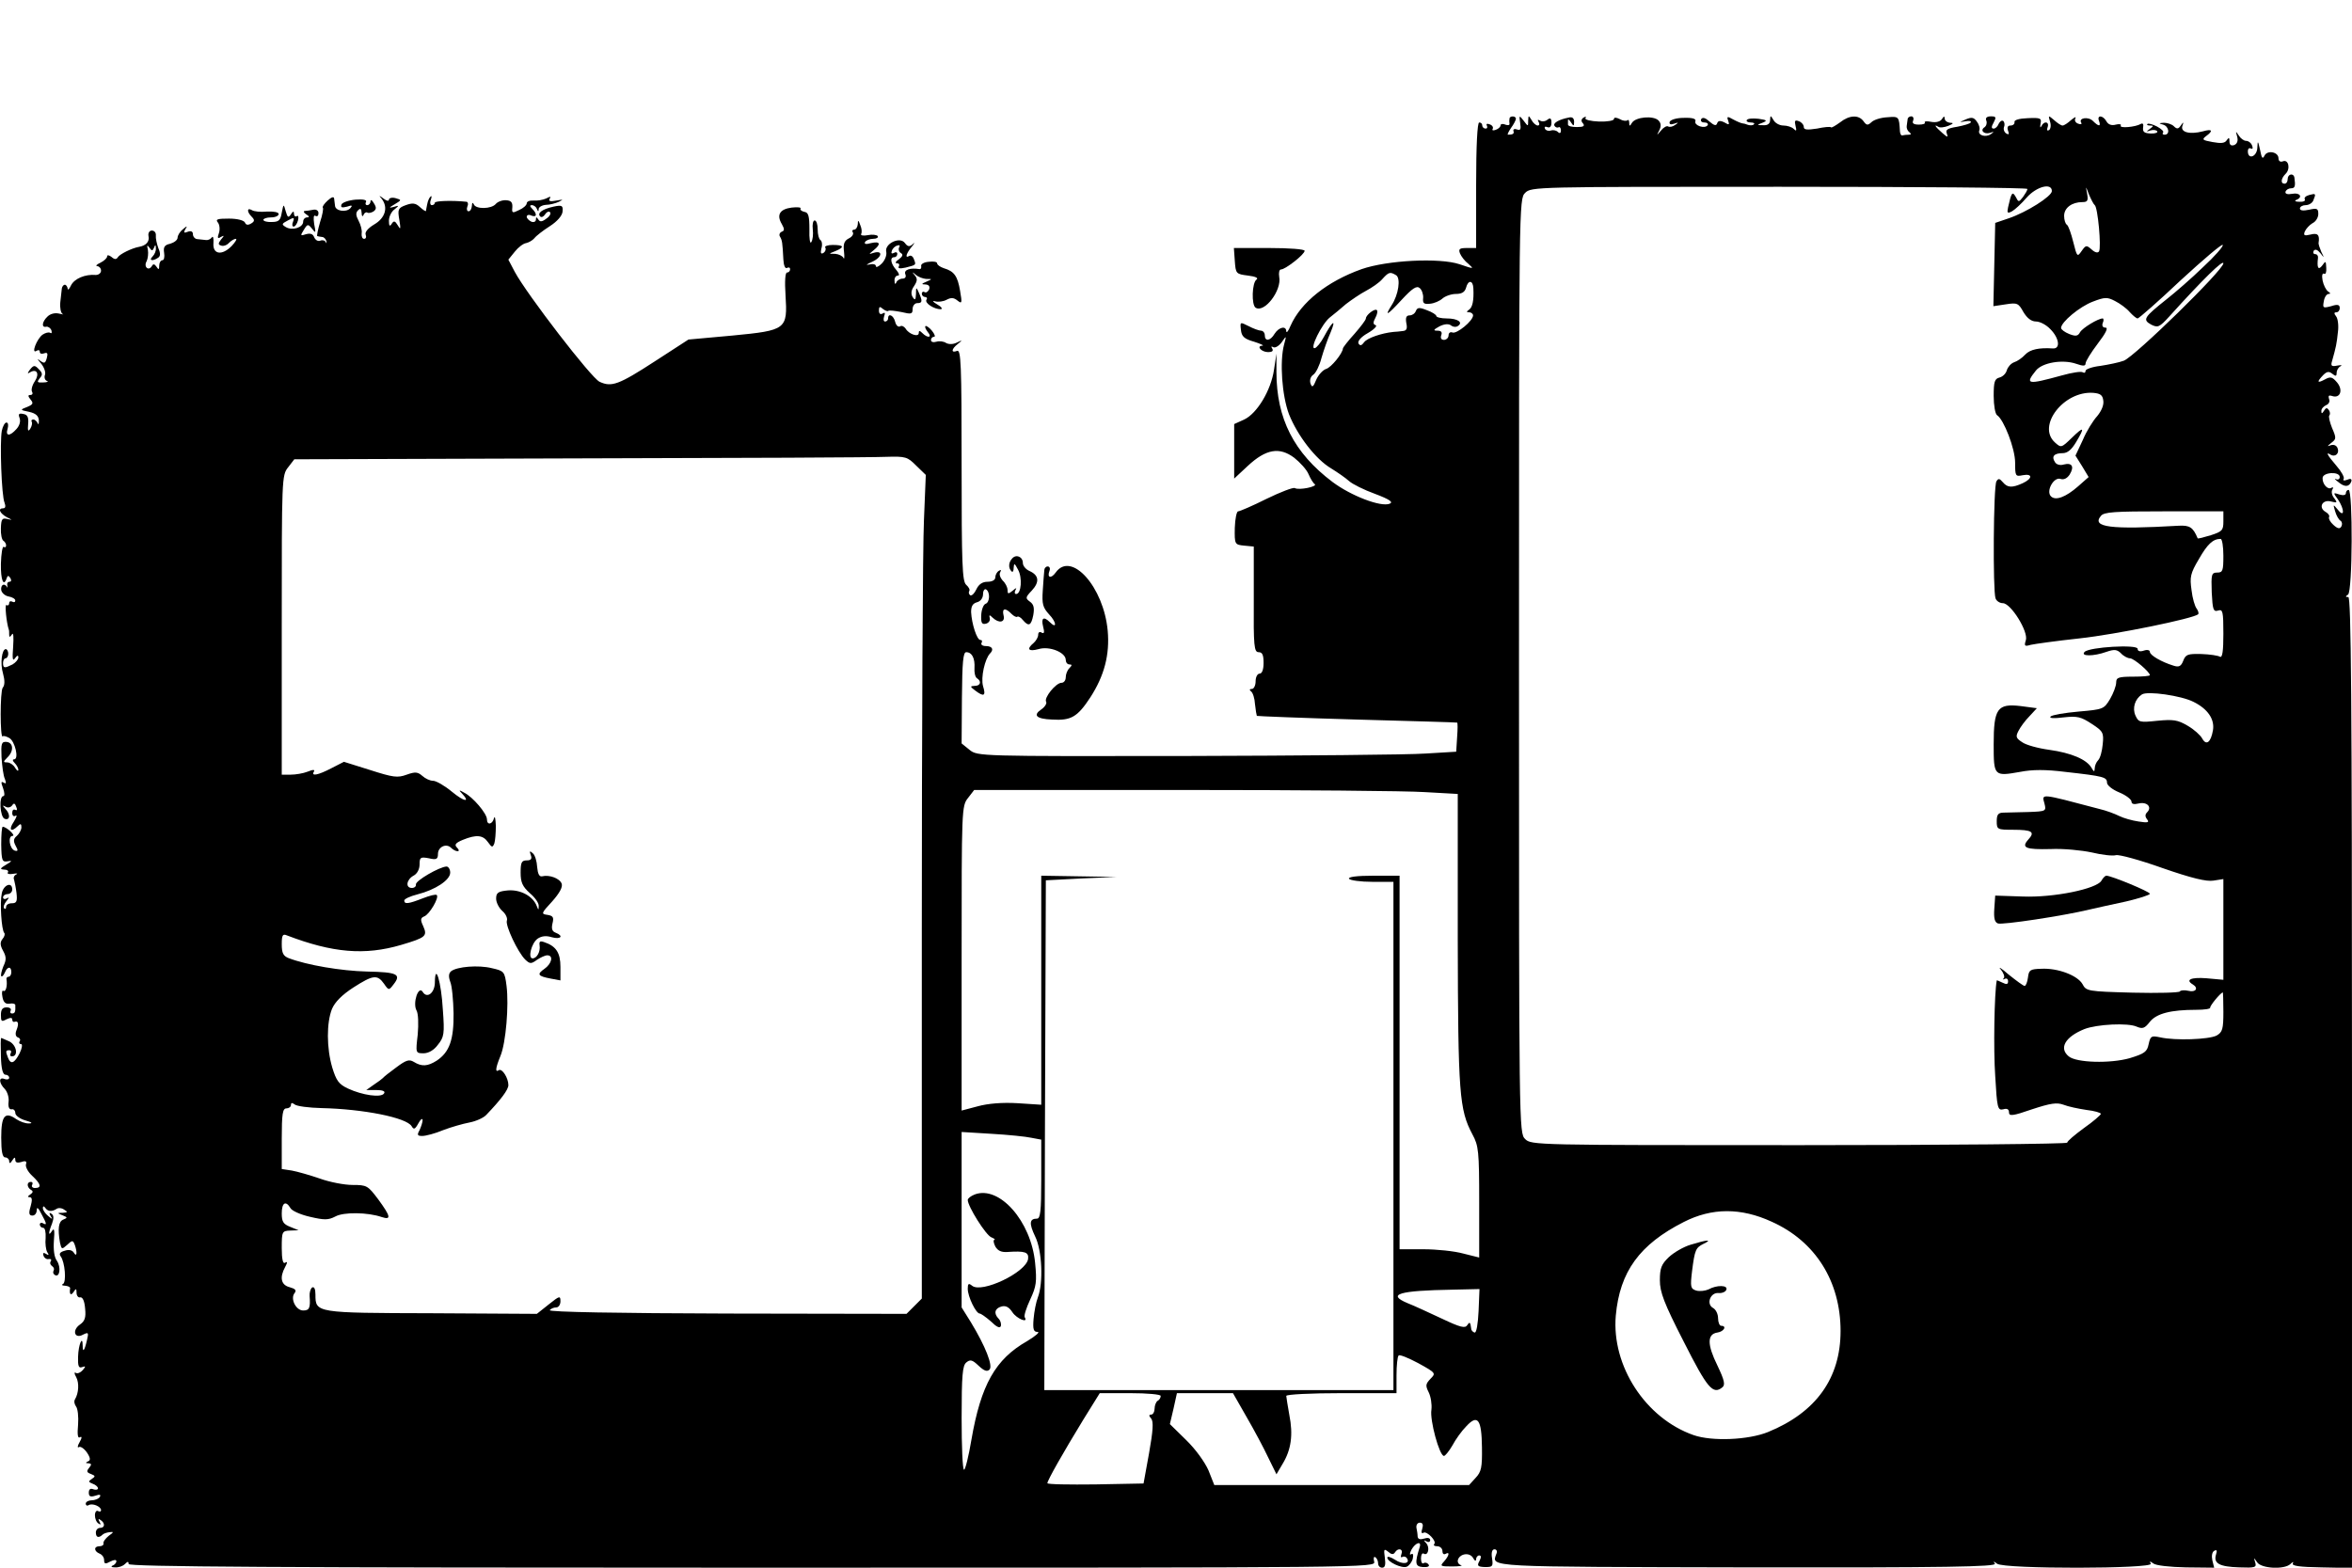 <?xml version="1.0" standalone="no"?>
<!DOCTYPE svg PUBLIC "-//W3C//DTD SVG 20010904//EN"
 "http://www.w3.org/TR/2001/REC-SVG-20010904/DTD/svg10.dtd">
<svg version="1.0" xmlns="http://www.w3.org/2000/svg"
 width="768pt" height="512pt" viewBox="0 0 768 512"
 preserveAspectRatio="xMidYMid meet">
<g transform="translate(0,512) scale(0.1,-0.1)"
fill="#000000" stroke="none">
<path d="M4929 4733 c-1 -5 -1 -12 0 -17 1 -5 -5 -6 -14 -3 -8 4 -15 2 -15 -2
0 -5 -7 -12 -16 -15 -8 -3 -13 -2 -10 3 3 5 -1 12 -10 15 -8 3 -12 2 -9 -4 3
-6 1 -10 -4 -10 -6 0 -11 5 -11 10 0 6 -4 10 -10 10 -6 0 -10 -75 -10 -205 l0
-205 -30 0 c-24 0 -28 -3 -23 -17 4 -10 16 -26 28 -35 19 -17 18 -17 -29 -1
-66 22 -237 13 -320 -16 -112 -40 -198 -108 -232 -185 -7 -17 -13 -25 -14 -18
0 19 -24 14 -38 -8 -14 -24 -32 -26 -32 -5 0 8 -6 15 -12 15 -7 0 -26 7 -41
15 -28 14 -28 14 -25 -12 2 -22 11 -30 43 -39 22 -7 34 -13 27 -13 -21 -1 -3
-21 19 -21 13 0 18 4 13 12 -4 6 -3 8 4 4 6 -3 18 4 27 16 16 23 16 23 8 -7
-15 -56 -7 -167 16 -228 28 -70 87 -147 138 -177 21 -13 47 -31 58 -41 11 -10
49 -29 85 -42 48 -18 60 -27 48 -32 -29 -12 -127 26 -187 71 -126 95 -183 207
-183 359 l0 60 -8 -53 c-10 -67 -55 -142 -97 -162 l-33 -15 0 -89 0 -89 44 41
c60 56 104 63 152 27 19 -15 41 -39 47 -54 6 -14 15 -29 20 -32 11 -8 -52 -21
-65 -13 -5 3 -47 -13 -92 -35 -46 -23 -88 -41 -93 -41 -5 0 -10 -24 -11 -54
-1 -54 0 -55 31 -58 l31 -3 0 -172 c-1 -154 1 -173 16 -173 12 0 16 -9 16 -35
0 -22 -5 -35 -13 -35 -7 0 -13 -11 -13 -25 0 -14 -6 -25 -12 -25 -8 0 -9 -3
-3 -8 6 -4 12 -23 13 -42 2 -19 5 -36 6 -38 2 -1 149 -7 327 -12 178 -5 325
-9 327 -10 2 0 2 -21 0 -47 l-3 -48 -100 -6 c-55 -4 -407 -7 -781 -8 -676 -1
-682 -1 -708 20 l-26 21 1 149 c1 117 4 149 14 149 19 0 29 -20 27 -52 -1 -14
2 -29 8 -33 16 -10 12 -25 -7 -25 -16 -1 -16 -2 1 -15 29 -22 36 -18 26 14 -8
28 6 90 23 107 13 13 7 24 -14 24 -11 0 -17 5 -14 10 3 6 2 10 -4 10 -11 0
-28 52 -30 91 0 19 5 28 19 32 12 3 20 14 20 27 0 11 5 18 10 15 14 -9 12 -43
-2 -47 -7 -3 -13 -19 -14 -37 -1 -25 2 -31 15 -28 9 2 15 10 13 18 -3 11 -1
12 9 2 21 -20 42 -16 36 7 -6 24 6 26 26 5 8 -8 17 -12 19 -9 3 2 11 -2 18
-11 19 -22 27 -19 34 16 4 23 2 35 -11 44 -15 11 -15 14 6 36 26 28 24 50 -7
64 -12 5 -22 17 -22 26 0 21 -22 30 -35 15 -12 -13 -13 -31 -2 -42 4 -4 7 1 7
12 1 16 3 15 14 -6 15 -26 11 -80 -6 -80 -5 0 -6 6 -2 13 5 8 2 8 -9 -2 -15
-12 -17 -11 -17 2 0 9 -7 23 -16 31 -8 9 -12 21 -8 27 4 8 3 9 -4 5 -7 -4 -12
-14 -12 -22 0 -8 -10 -14 -25 -14 -17 0 -29 -8 -37 -25 -6 -13 -15 -22 -20
-19 -4 3 -6 9 -3 14 3 4 -2 13 -10 20 -13 11 -15 68 -15 391 0 332 -2 378 -15
373 -20 -8 -19 6 3 23 16 13 15 13 -4 4 -12 -6 -26 -6 -35 -1 -7 5 -22 7 -31
4 -10 -3 -18 -1 -18 5 0 6 4 11 10 11 5 0 2 9 -7 20 -9 11 -19 17 -21 15 -3
-3 1 -11 8 -20 15 -18 -1 -20 -18 -3 -9 9 -12 9 -12 0 0 -14 -32 -4 -43 15 -5
7 -13 11 -18 7 -6 -3 -13 3 -16 15 -5 21 -23 30 -23 11 0 -5 -4 -10 -10 -10
-5 0 -6 7 -3 17 4 11 3 14 -5 9 -7 -4 -12 -1 -12 10 0 13 3 14 13 5 8 -6 16
-9 18 -6 3 2 21 0 42 -4 33 -8 37 -7 37 10 0 10 7 19 15 19 17 0 18 6 5 35 -8
18 -9 18 -9 -5 -1 -20 -3 -22 -11 -10 -6 10 -5 22 5 36 11 17 11 24 2 35 -10
12 -9 12 3 2 7 -7 23 -13 34 -14 21 0 21 0 1 -9 -17 -7 -17 -9 -3 -9 11 -1 15
-6 12 -16 -4 -8 -10 -12 -15 -9 -5 3 -9 0 -9 -5 0 -6 5 -11 11 -11 5 0 8 -4 4
-9 -6 -11 25 -31 47 -31 7 1 2 8 -12 16 -14 8 -17 13 -7 10 10 -3 27 -1 38 5
15 8 24 7 36 -3 14 -11 15 -8 8 32 -8 48 -19 64 -53 74 -12 4 -22 11 -22 16 0
5 -12 7 -27 5 -16 -1 -27 -8 -25 -14 1 -6 -1 -10 -5 -10 -31 5 -52 -2 -47 -16
4 -9 0 -15 -9 -15 -8 0 -18 -6 -20 -12 -3 -8 -6 -6 -6 5 -1 9 4 17 11 17 6 0
4 7 -5 18 -19 21 -22 42 -7 42 6 0 10 5 10 11 0 5 -5 7 -11 3 -7 -4 -10 -1 -7
6 2 8 10 16 18 18 7 3 10 0 6 -6 -3 -6 -1 -14 5 -18 9 -5 7 -11 -6 -21 -11 -7
-13 -13 -6 -13 7 0 9 -5 6 -10 -4 -7 3 -8 22 -4 35 9 35 8 27 28 -3 9 -10 13
-15 10 -15 -9 -10 8 8 30 10 12 11 16 4 9 -11 -10 -17 -9 -26 3 -16 23 -68 -2
-61 -29 2 -10 -4 -27 -15 -38 -10 -10 -19 -14 -19 -8 0 6 -10 8 -22 5 -13 -3
-8 1 10 9 33 15 36 39 4 29 -16 -5 -16 -5 1 9 25 20 21 30 -9 23 -17 -5 -23
-3 -19 4 3 5 15 10 26 10 11 0 18 4 15 9 -3 4 -18 6 -32 3 -15 -3 -25 -1 -22
4 3 5 2 18 -3 29 -6 17 -8 17 -8 3 -1 -10 -6 -18 -12 -18 -5 0 -8 -4 -4 -9 3
-6 -3 -15 -14 -20 -15 -8 -18 -19 -15 -43 2 -18 1 -27 -2 -20 -3 6 -15 12 -27
13 -22 0 -22 0 1 9 31 13 28 20 -9 20 -16 0 -28 -4 -24 -9 3 -5 0 -13 -6 -17
-9 -5 -10 0 -7 14 4 12 2 25 -3 28 -5 3 -9 18 -9 35 0 16 -4 29 -10 29 -5 0
-8 -13 -6 -29 2 -16 0 -35 -5 -42 -4 -7 -7 12 -6 42 0 43 -3 55 -16 57 -10 2
-15 7 -13 11 3 4 -11 5 -29 3 -39 -5 -50 -24 -32 -54 9 -16 9 -22 -1 -25 -6
-3 -9 -10 -5 -16 7 -12 8 -18 11 -75 1 -19 6 -31 12 -27 6 3 10 1 10 -4 0 -6
-4 -11 -10 -11 -6 0 -8 -28 -5 -74 7 -112 3 -115 -174 -132 l-143 -13 -108
-70 c-120 -78 -143 -86 -182 -68 -27 12 -237 285 -277 359 l-21 40 21 26 c11
14 28 27 37 28 9 2 21 9 27 16 5 7 28 25 50 39 25 16 41 35 42 48 2 20 -2 22
-30 16 -36 -8 -54 -21 -43 -32 4 -4 11 -1 16 7 5 8 12 11 16 7 4 -4 -1 -14
-12 -21 -14 -11 -21 -11 -26 -3 -6 9 -8 9 -8 0 0 -7 -7 -10 -15 -7 -8 4 -15
11 -15 16 0 6 7 8 15 4 18 -7 20 5 3 22 -8 8 -9 12 -1 12 6 0 14 -6 16 -12 4
-10 6 -10 6 0 1 6 11 12 24 13 12 0 31 5 42 10 16 8 15 8 -8 4 -20 -4 -27 -2
-22 6 5 8 2 8 -11 1 -11 -5 -29 -8 -41 -7 -13 1 -23 -3 -23 -9 0 -6 -11 -16
-25 -22 -22 -11 -24 -10 -22 9 1 16 -4 22 -20 23 -13 1 -28 -5 -34 -12 -14
-17 -66 -18 -72 -1 -3 7 -6 5 -6 -5 -1 -10 -5 -18 -11 -18 -5 0 -7 7 -4 15 4
8 2 15 -2 16 -48 5 -104 3 -104 -3 0 -4 -4 -8 -10 -8 -5 0 -7 8 -3 18 3 9 3
14 -1 10 -4 -3 -9 -14 -11 -25 -2 -10 -4 -20 -4 -22 -1 -2 -9 3 -20 13 -14 13
-24 14 -46 6 -25 -9 -27 -14 -21 -48 5 -30 4 -34 -5 -18 -9 15 -13 16 -20 5
-6 -10 -9 -7 -9 10 0 13 8 30 18 37 16 13 16 14 -3 8 -16 -4 -15 -2 4 9 23 14
23 14 2 20 -11 3 -21 0 -21 -5 0 -6 -8 -4 -17 3 -16 12 -17 12 -6 -1 21 -28
11 -62 -25 -83 -20 -12 -31 -25 -28 -33 3 -8 1 -14 -5 -14 -6 0 -9 8 -8 18 2
9 -3 28 -10 41 -9 17 -10 26 -2 34 8 8 11 6 12 -9 0 -10 3 -13 6 -6 2 6 8 10
12 8 4 -3 13 -1 20 3 10 7 11 13 2 27 -6 11 -11 13 -11 7 0 -7 -5 -13 -11 -13
-5 0 -7 5 -4 10 4 7 -8 10 -34 8 -22 -2 -43 -9 -46 -16 -3 -10 1 -11 18 -7 17
6 19 4 11 -5 -14 -15 -49 -9 -50 8 -1 6 -2 17 -3 24 -1 7 -9 4 -21 -7 -11 -10
-18 -20 -16 -23 3 -2 -1 -24 -9 -48 -7 -24 -11 -45 -9 -45 2 -1 9 -2 16 -3 6
0 12 -7 14 -14 1 -7 0 -8 -2 -3 -3 6 -11 8 -18 5 -8 -3 -16 2 -20 11 -4 11
-12 14 -27 10 -18 -6 -19 -5 -7 14 12 20 14 20 27 4 12 -16 13 -14 7 15 -3 21
-2 31 4 27 6 -3 10 0 10 9 0 8 -7 13 -17 11 -10 -2 -22 -4 -28 -4 -5 -1 -3 -6
5 -11 10 -6 11 -10 3 -10 -7 0 -13 -6 -13 -14 0 -19 -35 -30 -56 -18 -15 9
-15 11 6 22 20 11 22 10 17 -4 -4 -9 -3 -16 2 -16 5 0 11 9 14 20 3 11 1 18
-4 14 -5 -3 -9 1 -9 8 0 9 -3 9 -10 -2 -8 -12 -11 -11 -17 10 -7 25 -7 25 -13
-5 -4 -25 -10 -30 -33 -30 -15 -1 -27 3 -27 7 0 4 11 8 25 8 14 0 25 5 25 11
0 6 -16 9 -38 8 -21 -2 -43 0 -50 5 -16 9 -16 -6 0 -22 10 -10 10 -15 -2 -22
-10 -6 -17 -5 -20 3 -3 7 -24 13 -52 13 -37 0 -45 -2 -37 -12 6 -7 8 -23 4
-35 -6 -16 -4 -20 6 -13 12 6 12 5 1 -8 -10 -13 -10 -17 0 -20 7 -3 19 1 26 9
7 7 17 13 22 13 5 0 -1 -10 -13 -23 -32 -33 -63 -28 -60 9 1 16 -1 24 -5 19
-4 -6 -13 -10 -19 -9 -7 1 -20 2 -28 3 -8 0 -15 8 -15 16 0 9 -6 12 -17 8 -12
-5 -14 -3 -8 8 8 12 6 12 -8 0 -9 -7 -17 -20 -17 -27 0 -8 -11 -16 -24 -20
-19 -4 -23 -11 -20 -30 2 -13 0 -24 -6 -24 -5 0 -10 -8 -10 -17 0 -14 -2 -15
-9 -4 -6 9 -11 10 -15 2 -11 -18 -28 -2 -17 16 4 9 6 25 4 37 -4 16 -2 17 5 7
8 -11 10 -11 15 0 4 11 6 10 6 -2 1 -8 -4 -20 -11 -27 -13 -13 0 -16 18 -4 8
5 9 14 1 32 -5 14 -9 32 -8 41 1 9 -5 16 -13 16 -8 0 -13 -8 -11 -18 4 -18 -8
-31 -30 -35 -24 -4 -64 -24 -70 -34 -5 -8 -11 -8 -21 1 -8 6 -14 7 -14 2 0 -6
-10 -15 -22 -21 -13 -6 -17 -11 -10 -11 6 -1 12 -7 12 -15 0 -8 -8 -14 -17
-14 -35 3 -70 -12 -81 -34 -6 -13 -11 -17 -11 -10 -1 6 -5 12 -9 12 -5 0 -9
-6 -10 -12 -1 -7 -3 -28 -5 -45 -2 -18 2 -35 7 -38 6 -3 1 -2 -12 1 -13 3 -28
-1 -37 -10 -18 -17 -20 -37 -4 -33 6 1 14 -4 17 -12 2 -8 1 -11 -4 -8 -5 3
-16 0 -25 -6 -19 -14 -38 -64 -20 -53 6 4 11 3 11 -3 0 -6 6 -8 14 -5 11 4 13
0 9 -15 -5 -18 -8 -19 -22 -9 -11 9 -10 6 3 -9 10 -12 16 -29 13 -37 -3 -8 -1
-17 6 -20 7 -2 1 -5 -12 -5 -20 -1 -21 1 -11 14 10 11 9 17 -3 29 -13 14 -17
14 -29 -1 -9 -12 -9 -15 0 -9 22 13 32 -4 16 -29 -9 -13 -13 -29 -9 -35 3 -5
1 -10 -6 -10 -8 0 -8 -4 1 -15 10 -12 8 -16 -11 -24 -24 -9 -24 -10 6 -16 22
-5 31 -13 32 -28 0 -12 -1 -16 -4 -9 -3 6 -9 12 -14 12 -6 0 -8 -4 -5 -8 2 -4
0 -14 -5 -22 -7 -11 -9 -7 -7 15 2 22 -2 31 -16 33 -14 3 -17 0 -12 -13 4 -11
0 -25 -10 -36 -22 -25 -37 -24 -29 1 3 11 2 20 -4 20 -5 0 -12 -12 -15 -27 -7
-37 -1 -213 9 -235 4 -11 3 -18 -4 -18 -19 0 -12 -16 11 -29 20 -10 20 -10 2
-6 -17 4 -20 0 -21 -30 -1 -19 3 -38 8 -41 5 -3 9 -10 9 -15 0 -6 -3 -8 -8 -5
-4 2 -8 -22 -9 -55 -1 -53 9 -78 19 -47 3 9 6 9 12 0 4 -7 3 -12 -3 -12 -6 0
-9 -6 -7 -12 1 -7 1 -10 -1 -5 -9 14 -21 7 -19 -10 2 -10 13 -19 24 -21 12 -2
22 -8 22 -13 0 -6 -4 -7 -10 -4 -5 3 -10 1 -10 -5 0 -6 -4 -9 -9 -6 -6 4 0
-58 8 -81 1 -2 1 -9 1 -15 0 -10 2 -10 9 0 5 8 6 -8 4 -40 -3 -39 -2 -49 6
-38 7 10 11 11 11 3 0 -7 -9 -17 -19 -23 -26 -13 -31 -13 -31 5 0 8 4 15 8 15
5 0 9 7 9 15 0 8 -4 15 -8 15 -13 0 -19 -47 -9 -80 6 -22 6 -38 -1 -46 -9 -11
-9 -168 0 -159 2 3 12 0 21 -5 19 -10 33 -70 16 -70 -6 0 -5 -5 2 -12 7 -7 12
-17 12 -22 0 -6 -5 -3 -11 7 -5 9 -17 17 -25 17 -14 0 -14 2 0 16 22 21 20 49
-3 51 -16 1 -18 -5 -16 -50 2 -29 6 -61 11 -71 5 -14 4 -17 -4 -12 -9 5 -9 1
-2 -18 5 -14 6 -26 1 -26 -15 0 -11 -68 4 -74 18 -7 20 15 2 33 -10 11 -9 12
2 6 7 -4 16 -2 21 5 5 8 9 7 13 -5 4 -9 3 -13 -3 -10 -6 3 -10 -1 -10 -10 0
-9 5 -13 11 -9 6 3 3 -5 -6 -20 -18 -26 -9 -36 13 -14 9 9 12 8 12 -4 0 -8 -7
-21 -15 -28 -11 -9 -12 -17 -4 -32 9 -16 8 -19 -3 -16 -17 6 -23 48 -7 48 12
0 -19 29 -32 30 -3 0 -5 -26 -5 -58 1 -53 3 -58 21 -55 16 3 15 1 -5 -11 -20
-12 -21 -15 -7 -16 10 0 16 -4 13 -9 -4 -5 4 -7 16 -5 13 2 18 2 11 -2 -7 -3
-10 -11 -7 -17 2 -7 6 -27 8 -44 3 -27 0 -33 -15 -33 -11 0 -19 -5 -19 -12 0
-6 -3 -8 -6 -5 -4 4 -1 14 7 24 9 11 10 14 1 9 -6 -4 -12 -2 -12 3 0 6 7 11
15 11 8 0 15 7 15 15 0 26 -28 16 -34 -12 -7 -32 -1 -121 8 -130 3 -3 1 -12
-6 -20 -8 -10 -8 -20 2 -38 11 -20 11 -30 1 -51 -6 -15 -9 -29 -7 -32 3 -3 8
3 12 12 8 20 21 21 21 1 0 -8 -4 -15 -9 -15 -4 0 -7 -3 -7 -7 4 -22 -2 -44
-10 -39 -4 3 -6 -6 -3 -20 3 -17 10 -24 23 -22 10 2 18 0 19 -4 1 -23 -1 -28
-11 -28 -5 0 -7 4 -4 10 3 5 -3 10 -13 10 -14 0 -19 -7 -19 -25 0 -21 2 -23
18 -14 13 6 19 6 19 -1 0 -5 3 -9 8 -7 12 4 14 -7 6 -27 -5 -12 -3 -21 4 -24
7 -2 10 -8 6 -13 -3 -5 -1 -9 5 -9 5 0 3 -14 -5 -30 -17 -33 -29 -38 -38 -14
-8 21 -8 24 5 24 5 0 7 -4 4 -10 -3 -5 -2 -10 4 -10 21 0 16 35 -7 48 -14 6
-26 12 -28 12 -2 0 -2 -27 -1 -60 1 -40 6 -60 15 -60 6 0 12 -4 12 -10 0 -5
-7 -7 -15 -4 -20 8 -19 -13 1 -33 8 -9 14 -27 12 -42 -2 -16 2 -25 10 -24 6 2
12 -4 12 -12 0 -8 15 -19 32 -24 22 -6 26 -10 13 -10 -11 -1 -30 6 -42 14 -37
26 -49 11 -49 -60 0 -46 4 -65 13 -65 7 0 13 -6 13 -12 0 -9 4 -8 10 2 7 11
10 12 10 2 0 -9 7 -11 20 -7 14 5 18 2 15 -7 -3 -8 6 -25 20 -38 29 -27 32
-40 9 -40 -8 0 -12 5 -9 10 3 6 1 10 -4 10 -14 0 -14 -17 0 -26 8 -4 7 -9 -2
-15 -9 -6 -10 -9 -2 -9 8 0 9 -9 3 -30 -7 -23 -5 -30 6 -30 8 0 14 8 14 18 0
11 5 8 15 -12 18 -33 19 -39 5 -31 -5 3 -10 1 -10 -4 0 -6 5 -11 11 -11 6 0 9
-14 8 -33 -2 -18 1 -39 5 -46 7 -10 5 -12 -4 -6 -8 5 -11 3 -8 -6 3 -8 11 -13
17 -11 7 1 10 -2 7 -7 -4 -5 -2 -12 4 -16 6 -4 8 -10 5 -15 -3 -5 -1 -11 4
-14 16 -10 21 25 7 46 -9 12 -12 36 -10 66 3 34 1 43 -6 32 -12 -19 -13 -8 0
24 6 17 6 27 -2 32 -7 5 -8 2 -3 -7 8 -12 6 -12 -8 0 -9 7 -17 19 -17 25 0 7
3 8 8 1 8 -12 22 -13 37 -3 6 4 17 3 25 -3 12 -7 11 -9 -5 -10 -19 0 -19 -1
-1 -8 17 -7 17 -8 3 -14 -16 -6 -19 -30 -11 -76 5 -22 6 -22 23 -7 17 16 19
16 25 1 9 -25 7 -43 -3 -26 -5 8 -16 11 -30 6 -15 -4 -19 -10 -13 -18 14 -18
20 -86 7 -91 -5 -2 -2 -5 7 -5 10 -1 17 -4 17 -8 -3 -20 2 -26 11 -13 8 13 10
12 10 -2 0 -10 6 -17 12 -15 8 1 14 -12 16 -37 3 -29 -1 -41 -17 -52 -27 -19
-17 -48 10 -33 18 9 19 7 13 -18 -8 -35 -14 -42 -14 -18 0 37 -14 3 -15 -36
-1 -31 2 -38 13 -34 12 4 13 3 2 -10 -7 -8 -17 -12 -22 -9 -6 4 -6 -2 1 -14
10 -19 8 -52 -4 -72 -4 -6 -2 -16 3 -23 6 -7 9 -34 7 -60 -3 -32 -1 -46 6 -41
7 4 7 -2 -1 -16 -7 -12 -8 -20 -2 -16 5 3 17 -5 26 -18 12 -18 12 -26 3 -29
-8 -4 -8 -6 2 -6 10 -1 11 -4 2 -15 -9 -11 -8 -15 6 -20 15 -6 15 -8 3 -16
-12 -8 -12 -10 3 -16 9 -3 17 -10 17 -15 0 -4 -7 -6 -15 -3 -10 4 -15 0 -15
-11 0 -12 5 -15 21 -10 15 5 19 4 15 -4 -4 -6 -16 -11 -27 -11 -10 0 -19 -5
-19 -11 0 -5 4 -8 9 -5 12 8 41 -4 41 -16 0 -5 -4 -6 -10 -3 -5 3 -10 -3 -10
-14 0 -11 5 -23 12 -27 7 -5 8 -3 3 6 -5 9 -4 11 3 6 16 -10 15 -26 -1 -26 -8
0 -14 -7 -14 -15 0 -16 9 -19 21 -8 3 4 14 8 24 9 14 2 14 0 -3 -12 -11 -9
-19 -20 -17 -25 1 -5 -5 -9 -13 -9 -19 0 -19 -16 0 -24 8 -3 15 -12 15 -21 0
-13 4 -14 20 -5 12 6 20 7 20 1 0 -5 -6 -12 -12 -14 -7 -3 -4 -6 7 -6 12 -1
26 4 33 11 9 9 12 9 12 0 0 -9 482 -12 2036 -12 2036 0 2036 0 2031 20 -3 11
-1 18 4 14 5 -3 9 -12 9 -20 0 -8 6 -14 13 -14 10 0 12 10 9 32 -4 29 -3 31
11 20 10 -9 17 -10 22 -2 10 16 28 12 21 -6 -3 -8 -2 -12 3 -9 5 3 12 1 15 -4
12 -18 -14 -22 -39 -5 -14 9 -25 12 -25 7 0 -14 47 -36 63 -30 8 3 17 15 20
26 3 13 1 19 -5 15 -6 -4 -5 3 1 15 13 23 33 29 27 9 -17 -54 -15 -64 10 -66
15 -1 23 2 19 8 -4 6 -11 8 -16 5 -5 -4 -9 3 -9 15 0 12 4 19 9 16 14 -9 21
20 8 34 -9 10 -9 11 1 6 6 -4 12 -2 12 4 0 7 -8 9 -20 5 -13 -4 -20 -2 -21 7
0 7 -2 20 -4 29 -1 9 4 16 11 16 10 0 12 -7 8 -20 -4 -11 -2 -17 4 -13 11 7
45 -28 35 -37 -3 -4 1 -7 10 -7 9 0 17 -7 17 -16 0 -8 4 -12 10 -9 15 9 12 -6
-5 -25 -14 -15 -11 -16 26 -16 23 0 37 2 30 4 -18 6 -13 29 9 35 12 3 24 -1
30 -11 5 -10 10 -12 10 -4 0 6 5 12 10 12 7 0 7 -6 1 -18 -9 -16 -6 -19 18
-20 25 0 27 2 23 29 -3 18 0 29 8 29 7 0 10 -7 6 -15 -16 -44 -40 -42 820 -44
647 -1 814 2 808 12 -6 9 -5 9 7 0 22 -18 512 -17 502 0 -5 9 -3 9 8 1 8 -7
55 -12 107 -13 l92 -1 -6 24 c-3 14 -1 27 6 31 9 5 10 1 6 -12 -9 -29 11 -40
76 -42 52 -2 57 0 52 16 -5 17 -5 17 6 1 13 -21 89 -25 109 -6 8 8 11 8 8 2
-5 -8 22 -12 93 -13 l100 -2 0 1586 c0 1261 -3 1585 -12 1585 -10 0 -10 2 -1
8 15 9 16 342 2 342 -5 0 -9 -5 -9 -11 0 -6 -9 -8 -21 -4 -21 7 -21 6 -5 -16
22 -32 22 -62 0 -34 -16 19 -16 19 -9 -5 4 -14 12 -28 18 -31 5 -4 6 -12 2
-19 -5 -8 -12 -7 -26 6 -10 9 -16 20 -14 25 3 4 -2 12 -11 17 -25 14 -11 42
18 34 20 -5 21 -4 10 11 -8 9 -10 22 -6 28 4 7 3 9 -3 6 -12 -8 -30 12 -29 32
1 19 56 22 56 3 0 -7 -6 -10 -12 -7 -7 4 -4 -1 7 -9 21 -18 36 -17 43 2 2 8
-3 10 -14 5 -10 -4 -15 -2 -11 3 3 5 -8 25 -24 43 -30 35 -36 47 -19 36 15 -9
30 4 23 21 -3 9 -12 13 -22 10 -13 -5 -13 -4 2 8 16 12 16 16 2 48 -8 20 -12
38 -9 41 3 3 3 11 -1 17 -6 9 -10 9 -16 -1 -7 -11 -9 -11 -9 -1 0 7 7 15 16
19 8 3 13 12 9 20 -3 10 -1 13 9 10 27 -10 38 18 18 43 -16 19 -22 21 -40 11
-26 -14 -28 -9 -6 14 12 12 19 13 30 4 11 -9 14 -8 14 4 0 8 6 18 13 21 6 4 2
4 -11 2 -19 -4 -22 -1 -17 15 13 46 15 56 19 94 3 21 0 45 -6 52 -7 9 -7 13 1
13 6 0 11 6 11 14 0 11 -7 13 -28 6 -27 -7 -28 -6 -24 16 2 13 9 24 16 24 7 0
6 3 -2 8 -7 5 -15 21 -18 36 -3 16 -1 25 5 22 5 -3 8 5 7 19 -1 23 -2 24 -13
8 -13 -17 -18 -8 -14 25 1 6 -3 12 -9 12 -6 0 -8 5 -5 11 5 6 12 4 22 -8 13
-17 13 -16 3 4 -5 12 -10 26 -9 30 4 26 -3 33 -26 27 -21 -5 -24 -3 -19 10 4
9 15 21 25 27 11 5 19 19 19 30 0 18 -4 20 -30 14 -19 -4 -30 -3 -30 4 0 6 9
11 19 11 10 0 22 7 25 16 9 22 8 23 -14 17 -11 -3 -17 -9 -14 -14 3 -5 -5 -9
-18 -8 -13 0 -17 3 -10 6 23 9 12 25 -13 20 -16 -3 -24 0 -22 7 2 6 10 11 18
11 13 0 15 7 11 35 -3 16 -22 12 -22 -5 0 -8 -4 -15 -10 -15 -14 0 -12 17 3
32 17 16 10 49 -9 41 -8 -3 -14 1 -14 10 0 21 -37 28 -46 8 -6 -12 -9 -7 -14
19 -7 31 -8 32 -9 8 -1 -30 -31 -41 -31 -12 0 8 4 12 10 9 6 -3 7 1 4 9 -3 9
-12 16 -20 16 -7 0 -18 8 -24 18 -10 15 -10 14 -5 -4 4 -14 0 -24 -10 -28 -10
-3 -15 1 -15 12 0 13 -2 14 -9 4 -6 -10 -19 -11 -46 -6 -33 6 -36 8 -22 19 25
18 21 25 -10 16 -43 -11 -73 -3 -67 17 5 14 4 15 -5 2 -8 -12 -13 -12 -23 -2
-6 6 -21 11 -32 11 -17 -1 -18 -2 -3 -6 19 -5 24 -33 5 -33 -6 0 -8 3 -5 7 4
3 -5 12 -20 20 -14 7 -28 11 -31 8 -3 -3 1 -5 9 -5 12 0 11 -2 -1 -11 -13 -9
-12 -10 2 -5 10 3 20 1 22 -3 3 -4 -7 -8 -22 -7 -20 1 -26 5 -24 20 2 11 -1
15 -8 11 -17 -10 -71 -15 -65 -5 3 4 -5 6 -16 3 -14 -4 -25 0 -31 11 -11 20
-32 21 -24 1 7 -19 -1 -19 -20 0 -15 15 -48 10 -38 -6 3 -5 -2 -6 -10 -3 -9 3
-13 11 -9 18 3 6 -3 3 -14 -6 -11 -10 -23 -18 -28 -18 -5 0 -17 8 -28 18 -19
16 -19 16 -13 -5 4 -12 2 -24 -3 -28 -7 -3 -8 0 -5 9 7 19 -12 22 -20 4 -4 -7
-5 -4 -3 8 4 18 0 20 -42 18 -28 -1 -45 -6 -43 -13 1 -6 -5 -11 -13 -11 -9 0
-12 -6 -8 -17 4 -11 3 -14 -6 -9 -7 5 -10 14 -7 22 3 7 1 16 -3 19 -5 3 -11
-2 -15 -10 -3 -8 -10 -15 -16 -15 -8 0 -8 6 0 20 9 17 8 20 -9 20 -13 0 -19
-5 -15 -14 3 -8 0 -17 -5 -21 -17 -10 -3 -25 17 -19 14 5 14 4 3 -4 -17 -12
-44 -4 -38 12 3 7 -1 20 -8 29 -10 14 -17 15 -36 7 -23 -10 -23 -10 -1 -6 12
2 20 1 17 -4 -2 -4 -23 -10 -44 -14 -32 -5 -39 -10 -34 -22 5 -14 2 -13 -15 2
-22 19 -29 30 -13 20 5 -4 20 -2 33 3 17 7 18 10 6 10 -10 1 -18 7 -18 14 0 8
-3 8 -9 -2 -5 -8 -19 -12 -35 -9 -14 3 -23 2 -21 -2 3 -4 -6 -7 -19 -7 -17 0
-23 4 -19 13 3 8 0 14 -6 14 -6 0 -12 -4 -12 -10 -1 -5 -2 -16 -3 -22 -1 -7 3
-16 9 -20 6 -5 6 -8 -2 -8 -7 0 -16 -1 -20 -2 -5 -2 -8 4 -9 12 -3 50 -3 50
-41 47 -21 -1 -44 -8 -52 -16 -12 -11 -16 -11 -26 3 -16 22 -47 20 -77 -4 -14
-10 -27 -18 -29 -16 -2 3 -23 1 -46 -4 -32 -5 -43 -4 -43 5 0 7 -7 16 -16 19
-13 5 -15 2 -11 -15 4 -16 3 -19 -6 -10 -6 6 -21 11 -34 11 -12 0 -27 8 -32
18 -10 16 -10 16 -11 0 0 -12 -8 -18 -22 -17 -22 0 -22 1 -3 8 17 7 15 9 -13
13 -18 2 -35 1 -38 -4 -3 -4 3 -8 12 -8 10 0 15 -3 11 -6 -3 -4 -12 -4 -19 -2
-7 3 -15 5 -18 5 -3 0 -16 5 -29 12 -21 12 -23 11 -18 -3 5 -14 3 -15 -12 -6
-14 7 -21 6 -24 -3 -3 -9 -10 -7 -25 6 -13 12 -22 15 -27 8 -3 -6 1 -11 10
-11 9 0 14 -4 11 -9 -9 -13 -45 -1 -40 13 3 8 -9 12 -38 11 -23 0 -43 -6 -46
-13 -2 -8 3 -10 15 -6 14 5 15 4 3 -4 -8 -6 -18 -8 -23 -5 -4 3 -15 -3 -23
-13 -15 -18 -15 -18 -6 0 7 14 6 24 -3 33 -17 16 -74 11 -86 -8 -7 -12 -9 -12
-9 0 0 8 -3 11 -6 8 -4 -3 -15 -2 -25 4 -12 6 -19 6 -19 0 0 -5 -22 -9 -49 -8
-27 1 -47 6 -44 11 4 5 1 6 -6 2 -8 -5 -9 -12 -2 -19 7 -9 1 -12 -20 -12 -16
0 -29 3 -29 8 0 4 0 10 0 15 0 4 5 0 10 -8 8 -13 10 -12 10 2 0 12 -6 17 -17
14 -32 -6 -53 -18 -47 -27 3 -5 9 -7 13 -5 4 3 8 -2 8 -10 0 -9 -4 -11 -10 -5
-5 5 -15 7 -22 5 -7 -3 -16 -1 -20 5 -3 6 0 9 7 6 9 -4 14 2 14 14 0 15 -4 17
-13 10 -7 -6 -18 -7 -24 -3 -8 4 -9 3 -5 -4 4 -7 3 -12 -3 -12 -5 0 -15 8 -20
18 -10 16 -10 16 -11 -2 0 -20 0 -20 -15 0 -14 18 -15 18 -11 -8 3 -20 1 -25
-10 -21 -8 3 -14 1 -12 -5 3 -9 -2 -12 -18 -12 -3 0 2 10 10 22 9 12 16 26 16
30 0 10 -20 10 -21 1z m1691 -230 c0 -5 -7 -16 -14 -26 -14 -18 -15 -18 -24 0
-11 19 -14 15 -25 -34 -4 -19 -2 -21 13 -13 9 5 31 25 48 45 32 36 82 49 82
21 0 -17 -82 -69 -141 -89 l-44 -15 -3 -136 -3 -136 40 6 c38 6 42 4 58 -25
12 -20 26 -31 41 -31 13 0 34 -11 47 -25 29 -29 34 -65 8 -63 -44 3 -74 -3
-90 -20 -10 -11 -26 -22 -36 -25 -11 -4 -21 -16 -24 -26 -3 -11 -13 -21 -24
-24 -16 -4 -19 -14 -19 -60 0 -31 5 -59 11 -63 22 -14 59 -109 59 -155 0 -44
1 -46 25 -41 33 6 32 -11 0 -26 -35 -16 -50 -15 -65 3 -11 13 -15 13 -21 3
-10 -15 -12 -358 -3 -382 3 -9 14 -16 24 -16 26 0 84 -93 75 -121 -6 -19 -4
-21 16 -15 13 3 85 13 159 21 120 13 373 65 388 79 2 3 0 11 -5 18 -6 7 -14
34 -17 61 -6 42 -4 54 24 101 28 49 46 66 71 66 5 0 9 -25 9 -55 0 -49 -2 -55
-20 -55 -19 0 -20 -6 -18 -65 3 -56 5 -64 21 -59 15 5 17 -3 17 -76 0 -55 -3
-79 -11 -75 -6 4 -33 8 -61 9 -44 1 -51 -1 -59 -22 -7 -18 -14 -22 -32 -16
-39 12 -77 34 -77 45 0 6 -9 8 -20 4 -12 -4 -20 -2 -20 6 0 15 -157 6 -173
-10 -15 -15 29 -15 71 0 26 9 35 8 48 -5 8 -9 22 -16 29 -16 13 0 65 -45 65
-55 0 -3 -25 -5 -55 -5 -48 0 -55 -3 -55 -19 0 -11 -9 -35 -20 -54 -20 -33
-22 -34 -103 -41 -45 -4 -86 -11 -91 -16 -6 -6 10 -7 42 -3 45 5 57 2 92 -21
37 -24 40 -29 36 -67 -2 -22 -8 -45 -15 -52 -6 -6 -11 -18 -11 -26 -1 -13 -2
-13 -11 2 -16 27 -66 48 -137 58 -37 5 -77 16 -89 25 -20 13 -22 18 -12 37 6
12 22 34 36 48 l24 26 -53 7 c-76 9 -88 -8 -88 -125 0 -104 1 -105 86 -90 41
8 84 8 148 0 125 -14 136 -17 136 -35 0 -9 18 -23 40 -32 22 -9 40 -23 40 -30
0 -8 8 -10 24 -6 27 6 44 -12 27 -29 -7 -7 -7 -14 0 -23 8 -10 3 -12 -28 -7
-21 3 -49 11 -63 18 -14 7 -43 18 -65 23 -197 52 -188 51 -179 17 6 -24 5 -25
-52 -27 -33 -1 -69 -2 -81 -2 -18 0 -23 -6 -23 -28 0 -27 2 -28 53 -28 63 0
73 -7 50 -32 -24 -27 -9 -33 73 -31 41 2 101 -4 134 -11 33 -8 68 -12 79 -9
10 3 79 -16 152 -42 95 -33 144 -45 167 -41 l32 5 0 -164 0 -165 -55 5 c-51 4
-70 -5 -45 -20 20 -12 10 -27 -14 -21 -13 3 -26 2 -28 -2 -2 -4 -71 -6 -154
-4 -148 4 -152 5 -164 28 -16 28 -80 53 -135 50 -36 -1 -40 -4 -43 -28 -2 -16
-7 -28 -11 -28 -4 0 -27 17 -52 37 -24 21 -36 28 -26 17 9 -11 14 -24 10 -29
-5 -4 -3 -5 3 -2 6 3 11 0 11 -8 0 -10 -5 -11 -19 -4 -10 5 -18 8 -18 7 -8
-43 -11 -227 -5 -312 6 -105 8 -113 26 -109 13 4 19 0 19 -10 0 -13 12 -12 75
10 61 20 81 23 103 15 15 -6 48 -13 75 -17 26 -3 47 -9 47 -13 -1 -4 -25 -25
-55 -46 -30 -22 -55 -43 -55 -48 0 -4 -394 -8 -875 -8 -862 0 -875 0 -895 20
-20 20 -20 33 -20 1545 0 1512 0 1525 20 1545 20 20 33 20 830 20 446 0 810
-3 810 -7z m220 -53 c10 -7 22 -138 14 -151 -4 -6 -13 -4 -24 6 -17 15 -19 15
-33 -5 -14 -20 -15 -19 -27 29 -7 28 -16 54 -21 57 -5 3 -9 16 -9 29 0 26 25
45 60 45 17 0 19 5 15 28 -5 26 -5 26 6 -3 7 -16 15 -32 19 -35z m353 -203
c-37 -36 -90 -82 -118 -104 -74 -59 -80 -67 -51 -83 22 -11 27 -9 59 26 112
124 177 187 177 174 0 -22 -289 -304 -325 -318 -16 -6 -51 -13 -77 -17 -27 -3
-48 -11 -48 -16 0 -6 -4 -8 -9 -5 -5 4 -36 -1 -68 -10 -113 -31 -122 -30 -85
16 21 26 87 37 131 22 23 -8 31 -8 31 1 0 7 18 36 40 65 26 34 35 52 25 52 -9
0 -12 6 -9 15 4 8 3 15 0 15 -15 0 -66 -31 -74 -45 -7 -13 -14 -14 -35 -6 -15
6 -27 15 -27 20 0 19 61 70 104 86 39 15 47 15 72 2 16 -8 38 -24 48 -36 11
-12 22 -21 26 -21 4 0 68 56 141 125 74 68 135 120 137 115 2 -5 -27 -38 -65
-73z m-2634 -26 c15 -10 8 -63 -15 -98 -24 -38 -15 -34 32 17 36 39 50 48 60
39 7 -6 12 -21 11 -32 -2 -18 3 -21 22 -19 14 1 32 9 41 17 9 8 29 15 44 15
19 0 29 6 33 20 7 27 23 25 24 -2 2 -40 -3 -63 -15 -70 -8 -6 -8 -8 2 -8 6 0
12 -5 12 -10 0 -18 -53 -61 -67 -56 -7 3 -13 -1 -13 -9 0 -8 -7 -15 -15 -15
-9 0 -12 6 -9 15 4 10 0 15 -12 15 -15 0 -14 3 6 14 16 8 29 9 37 4 7 -6 17
-7 23 -3 19 12 0 25 -36 25 -19 0 -34 4 -34 8 0 4 -14 13 -31 19 -25 10 -31 9
-36 -3 -3 -8 -12 -14 -20 -14 -11 0 -14 -7 -11 -25 4 -18 1 -25 -11 -26 -9 -1
-23 -3 -31 -3 -39 -4 -86 -20 -96 -34 -8 -11 -13 -12 -18 -4 -4 7 7 21 30 34
21 12 32 24 26 26 -9 3 -9 9 -1 24 6 11 8 22 5 25 -7 7 -36 -16 -36 -27 0 -5
-17 -27 -37 -50 -21 -23 -38 -45 -38 -48 -1 -16 -38 -62 -55 -67 -10 -3 -25
-19 -32 -35 -10 -25 -14 -27 -19 -12 -3 10 0 22 9 28 9 6 21 31 27 55 7 24 20
62 30 84 19 46 6 37 -22 -15 -10 -19 -24 -36 -30 -37 -18 -4 23 79 49 100 13
10 37 30 53 44 17 13 46 33 65 43 19 10 44 27 54 39 21 23 25 24 45 12z m2309
-410 c2 -14 -6 -33 -20 -50 -13 -14 -35 -49 -47 -78 l-24 -51 22 -35 21 -35
-34 -30 c-41 -36 -74 -48 -89 -33 -17 17 9 64 31 57 11 -4 22 2 30 14 16 26 8
40 -19 33 -12 -4 -25 0 -29 8 -12 18 -3 29 25 29 16 0 29 11 44 36 30 50 26
53 -14 14 -34 -33 -35 -33 -55 -15 -60 54 29 169 125 162 23 -2 31 -7 33 -26z
m-3876 -212 l31 -30 -6 -147 c-4 -81 -7 -686 -7 -1345 l0 -1198 -25 -25 -25
-25 -585 1 c-355 1 -583 5 -580 11 4 5 13 9 21 9 8 0 14 9 14 20 0 19 -3 18
-38 -10 l-39 -31 -344 2 c-378 1 -379 1 -379 61 0 18 -4 27 -11 23 -5 -4 -9
-17 -8 -28 3 -39 -1 -47 -21 -47 -24 0 -43 39 -28 57 7 9 2 14 -16 19 -28 7
-34 31 -15 66 8 15 8 19 0 14 -7 -5 -11 11 -11 48 0 54 1 56 28 57 l27 1 -27
11 c-23 9 -28 17 -28 44 0 35 13 43 28 18 4 -9 33 -22 64 -29 47 -11 60 -11
83 1 27 15 106 14 152 -2 31 -10 29 2 -12 58 -34 45 -37 47 -84 47 -26 0 -74
9 -107 21 -32 11 -74 23 -91 26 l-33 5 0 99 c0 81 3 99 15 99 8 0 15 5 15 11
0 8 4 8 12 2 7 -6 47 -11 88 -12 136 -3 277 -31 294 -59 7 -12 11 -11 22 9 7
13 13 18 14 11 0 -7 -5 -22 -10 -33 -9 -16 -7 -19 9 -19 11 0 42 8 68 19 26
10 65 21 86 25 21 4 46 15 55 25 47 49 72 82 72 97 0 23 -20 55 -31 49 -13 -9
-11 7 5 46 18 43 28 166 20 229 -6 47 -8 49 -48 58 -44 11 -114 5 -133 -10 -8
-7 -9 -17 -3 -34 6 -14 10 -60 11 -103 1 -86 -13 -127 -55 -155 -30 -19 -49
-20 -75 -4 -15 9 -25 6 -57 -18 -22 -16 -41 -31 -44 -35 -3 -3 -16 -13 -30
-22 l-24 -17 32 0 c22 0 31 -4 26 -11 -9 -15 -71 -6 -118 16 -30 14 -38 26
-51 68 -19 64 -19 147 -1 192 10 23 33 46 70 70 64 41 78 43 100 12 15 -22 16
-22 31 -2 26 33 13 40 -86 42 -85 2 -197 21 -257 44 -17 7 -22 16 -22 45 0 30
3 35 17 29 149 -57 254 -66 373 -31 81 24 86 29 72 61 -10 21 -9 27 3 32 17 6
50 62 41 70 -3 3 -23 -2 -46 -11 -46 -18 -60 -20 -60 -7 0 5 19 14 43 20 59
15 107 47 107 71 0 11 -6 20 -12 20 -23 -1 -103 -47 -100 -59 1 -6 -5 -11 -13
-11 -22 0 -18 27 5 40 12 6 20 21 20 37 0 23 3 25 30 20 25 -6 30 -3 30 14 0
23 27 36 43 20 6 -6 15 -11 21 -11 6 0 5 5 -2 12 -9 9 -5 15 19 25 44 18 66
16 82 -7 13 -18 15 -19 21 -5 3 9 5 35 5 58 -1 23 -3 34 -6 25 -5 -21 -23 -24
-23 -4 0 19 -46 73 -74 87 -17 10 -19 9 -8 -2 29 -31 8 -28 -32 5 -24 20 -52
36 -62 36 -10 0 -25 7 -35 16 -15 13 -23 14 -51 4 -30 -11 -44 -9 -119 15
l-86 27 -41 -21 c-44 -23 -67 -27 -57 -11 4 7 -3 7 -20 0 -15 -6 -40 -10 -56
-10 l-29 0 0 489 c0 479 0 489 21 515 l20 26 932 3 c513 1 963 3 1000 5 65 2
70 0 99 -29z m4268 -182 c0 -29 -4 -33 -41 -45 -23 -7 -42 -12 -43 -10 -15 36
-26 43 -62 41 -223 -13 -285 -5 -254 32 10 13 44 15 206 15 l194 0 0 -33z
m-98 -589 c47 -23 70 -57 64 -93 -7 -40 -22 -51 -35 -27 -6 11 -27 30 -48 42
-32 19 -47 21 -99 16 -57 -6 -61 -5 -71 17 -11 24 -2 54 21 69 18 12 129 -4
168 -24z m-2509 -295 l107 -6 0 -476 c1 -504 5 -555 48 -636 20 -37 22 -54 22
-221 l0 -181 -52 13 c-29 8 -87 14 -130 14 l-78 0 0 610 0 610 -86 0 c-54 0
-83 -4 -79 -10 3 -5 37 -10 76 -10 l69 0 0 -830 0 -830 -570 0 -570 0 2 833 3
832 115 6 115 5 -122 2 -123 2 0 -374 0 -374 -77 5 c-51 3 -97 -1 -130 -10
l-53 -14 0 497 c0 488 0 498 21 524 l20 26 683 0 c376 0 731 -3 789 -7z m2607
-718 c0 -56 -3 -66 -22 -77 -25 -13 -135 -17 -184 -6 -29 6 -32 5 -38 -22 -5
-25 -13 -31 -62 -46 -64 -18 -174 -15 -199 6 -33 27 -11 64 51 89 41 16 143
21 171 8 19 -8 26 -6 43 16 22 27 68 39 151 39 27 0 47 3 46 7 -2 5 32 47 41
50 1 1 2 -28 2 -64z m-3892 -411 l32 -6 0 -129 c0 -106 -3 -129 -14 -129 -25
0 -26 -16 -6 -58 23 -46 27 -152 9 -199 -6 -15 -12 -47 -14 -70 -3 -35 0 -43
13 -43 9 0 -6 -13 -34 -30 -104 -59 -151 -143 -182 -322 -9 -54 -20 -98 -24
-98 -5 0 -8 76 -8 169 0 139 3 171 15 181 13 11 20 9 40 -10 18 -17 28 -21 36
-13 12 12 -13 76 -61 155 l-30 48 0 287 0 286 98 -6 c53 -3 112 -9 130 -13z
m2417 -274 c143 -64 225 -195 225 -357 0 -154 -80 -266 -237 -330 -64 -26
-183 -31 -243 -10 -157 55 -268 226 -254 390 13 144 78 233 222 306 92 47 187
47 287 1z m-957 -292 c-2 -42 -7 -72 -13 -70 -5 1 -11 7 -11 12 -3 23 -5 24
-13 12 -7 -11 -23 -7 -82 21 -41 19 -92 43 -113 51 -69 29 -28 41 147 44 l88
2 -3 -72z m-157 -221 c-16 -17 -17 -22 -6 -44 7 -14 11 -39 9 -57 -6 -33 26
-151 41 -151 4 0 17 16 28 35 10 19 30 47 45 62 37 40 50 23 51 -69 1 -66 -2
-80 -21 -100 l-21 -23 -416 0 -416 0 -19 48 c-12 27 -42 69 -73 99 l-53 52 12
51 11 50 92 0 91 0 44 -77 c25 -43 57 -103 71 -133 l27 -55 20 34 c28 46 35
95 22 160 -5 29 -10 58 -10 62 0 5 81 9 180 9 l180 0 0 58 c0 32 3 62 7 65 3
4 32 -8 64 -25 58 -32 58 -33 40 -51z m-881 -56 c0 -6 -4 -13 -10 -16 -5 -3
-10 -15 -10 -26 0 -10 -5 -19 -11 -19 -8 0 -8 -4 0 -13 8 -10 6 -40 -7 -113
l-18 -99 -157 -3 c-86 -1 -157 0 -157 4 0 9 51 99 117 207 l54 87 100 0 c55 0
99 -4 99 -9z"/>
<path d="M6862 2244 c-15 -27 -156 -56 -257 -52 l-90 3 -3 -43 c-2 -31 1 -44
12 -48 14 -5 210 24 301 46 22 5 75 17 118 26 42 10 77 21 77 25 0 7 -126 59
-142 59 -4 0 -11 -7 -16 -16z"/>
<path d="M1733 2328 c5 -13 1 -18 -13 -18 -17 0 -20 -7 -20 -40 0 -32 6 -45
30 -67 17 -14 30 -33 29 -42 0 -14 -1 -14 -6 -1 -12 33 -53 55 -94 52 -33 -3
-39 -8 -39 -27 0 -12 9 -30 20 -40 12 -10 18 -25 15 -32 -5 -16 35 -102 60
-127 15 -14 19 -15 38 -1 12 8 27 15 34 15 21 0 15 -27 -9 -44 -26 -18 -22
-24 20 -32 l32 -6 0 44 c0 46 -14 68 -53 81 -14 5 -17 2 -15 -11 3 -20 -9 -42
-23 -42 -16 0 -4 49 16 64 13 9 28 11 47 5 29 -8 40 4 12 15 -11 4 -14 13 -10
30 5 20 2 25 -16 28 -22 3 -21 5 15 44 24 27 35 47 31 58 -6 17 -40 30 -64 24
-9 -2 -14 8 -16 30 -1 19 -7 39 -14 45 -10 9 -12 8 -7 -5z"/>
<path d="M1420 1912 c0 -35 -26 -55 -40 -31 -14 21 -33 -37 -20 -61 6 -10 7
-45 4 -79 -7 -60 -7 -61 19 -61 16 0 34 10 47 28 20 25 22 35 16 115 -5 89
-25 156 -26 89z"/>
<path d="M3183 1219 c-13 -5 -23 -13 -23 -18 0 -21 59 -115 77 -122 10 -4 14
-8 10 -8 -4 -1 -3 -10 3 -22 8 -14 20 -19 38 -18 59 4 72 0 69 -23 -7 -44
-152 -113 -183 -87 -11 9 -14 7 -14 -10 0 -26 27 -81 39 -81 4 0 21 -12 37
-26 18 -18 29 -23 32 -15 2 7 -1 18 -7 24 -17 17 -13 34 9 40 14 4 25 -2 36
-19 14 -21 53 -37 40 -16 -3 5 5 30 18 58 20 43 22 58 16 119 -13 137 -117
254 -197 224z"/>
<path d="M5521 1055 c-24 -7 -56 -26 -72 -41 -24 -23 -29 -36 -29 -75 0 -39
13 -74 78 -201 77 -152 95 -174 126 -149 10 8 7 23 -16 71 -34 69 -34 103 0
108 21 3 32 22 12 22 -5 0 -10 11 -10 25 0 13 -7 28 -16 33 -24 13 -9 52 18
49 11 -1 23 4 25 11 6 15 -31 16 -58 1 -11 -5 -29 -7 -40 -4 -19 6 -20 12 -14
63 9 71 12 77 38 90 31 15 10 13 -42 -3z"/>
<path d="M4032 4268 c3 -42 4 -43 43 -48 25 -3 35 -8 28 -13 -15 -10 -17 -83
-3 -92 29 -18 86 57 77 101 -2 13 0 24 6 24 14 0 77 49 77 61 0 5 -49 9 -116
9 l-115 0 3 -42z"/>
<path d="M3410 3258 c-1 -7 -3 -37 -5 -66 -3 -45 0 -56 21 -79 24 -25 26 -49
2 -25 -20 20 -29 14 -22 -14 5 -19 4 -25 -5 -20 -6 4 -11 1 -11 -7 0 -8 -7
-20 -15 -27 -24 -20 -17 -29 16 -20 36 11 89 -11 89 -35 0 -8 5 -15 12 -15 9
0 9 -3 0 -12 -7 -7 -12 -20 -12 -30 0 -10 -6 -18 -14 -18 -18 0 -58 -49 -50
-62 3 -5 -4 -17 -16 -25 -28 -19 -16 -31 35 -33 62 -4 83 8 125 72 46 71 64
140 57 218 -13 143 -119 262 -170 190 -15 -21 -29 -17 -20 6 3 8 0 14 -6 14
-6 0 -11 -6 -11 -12z"/>
</g>
</svg>

